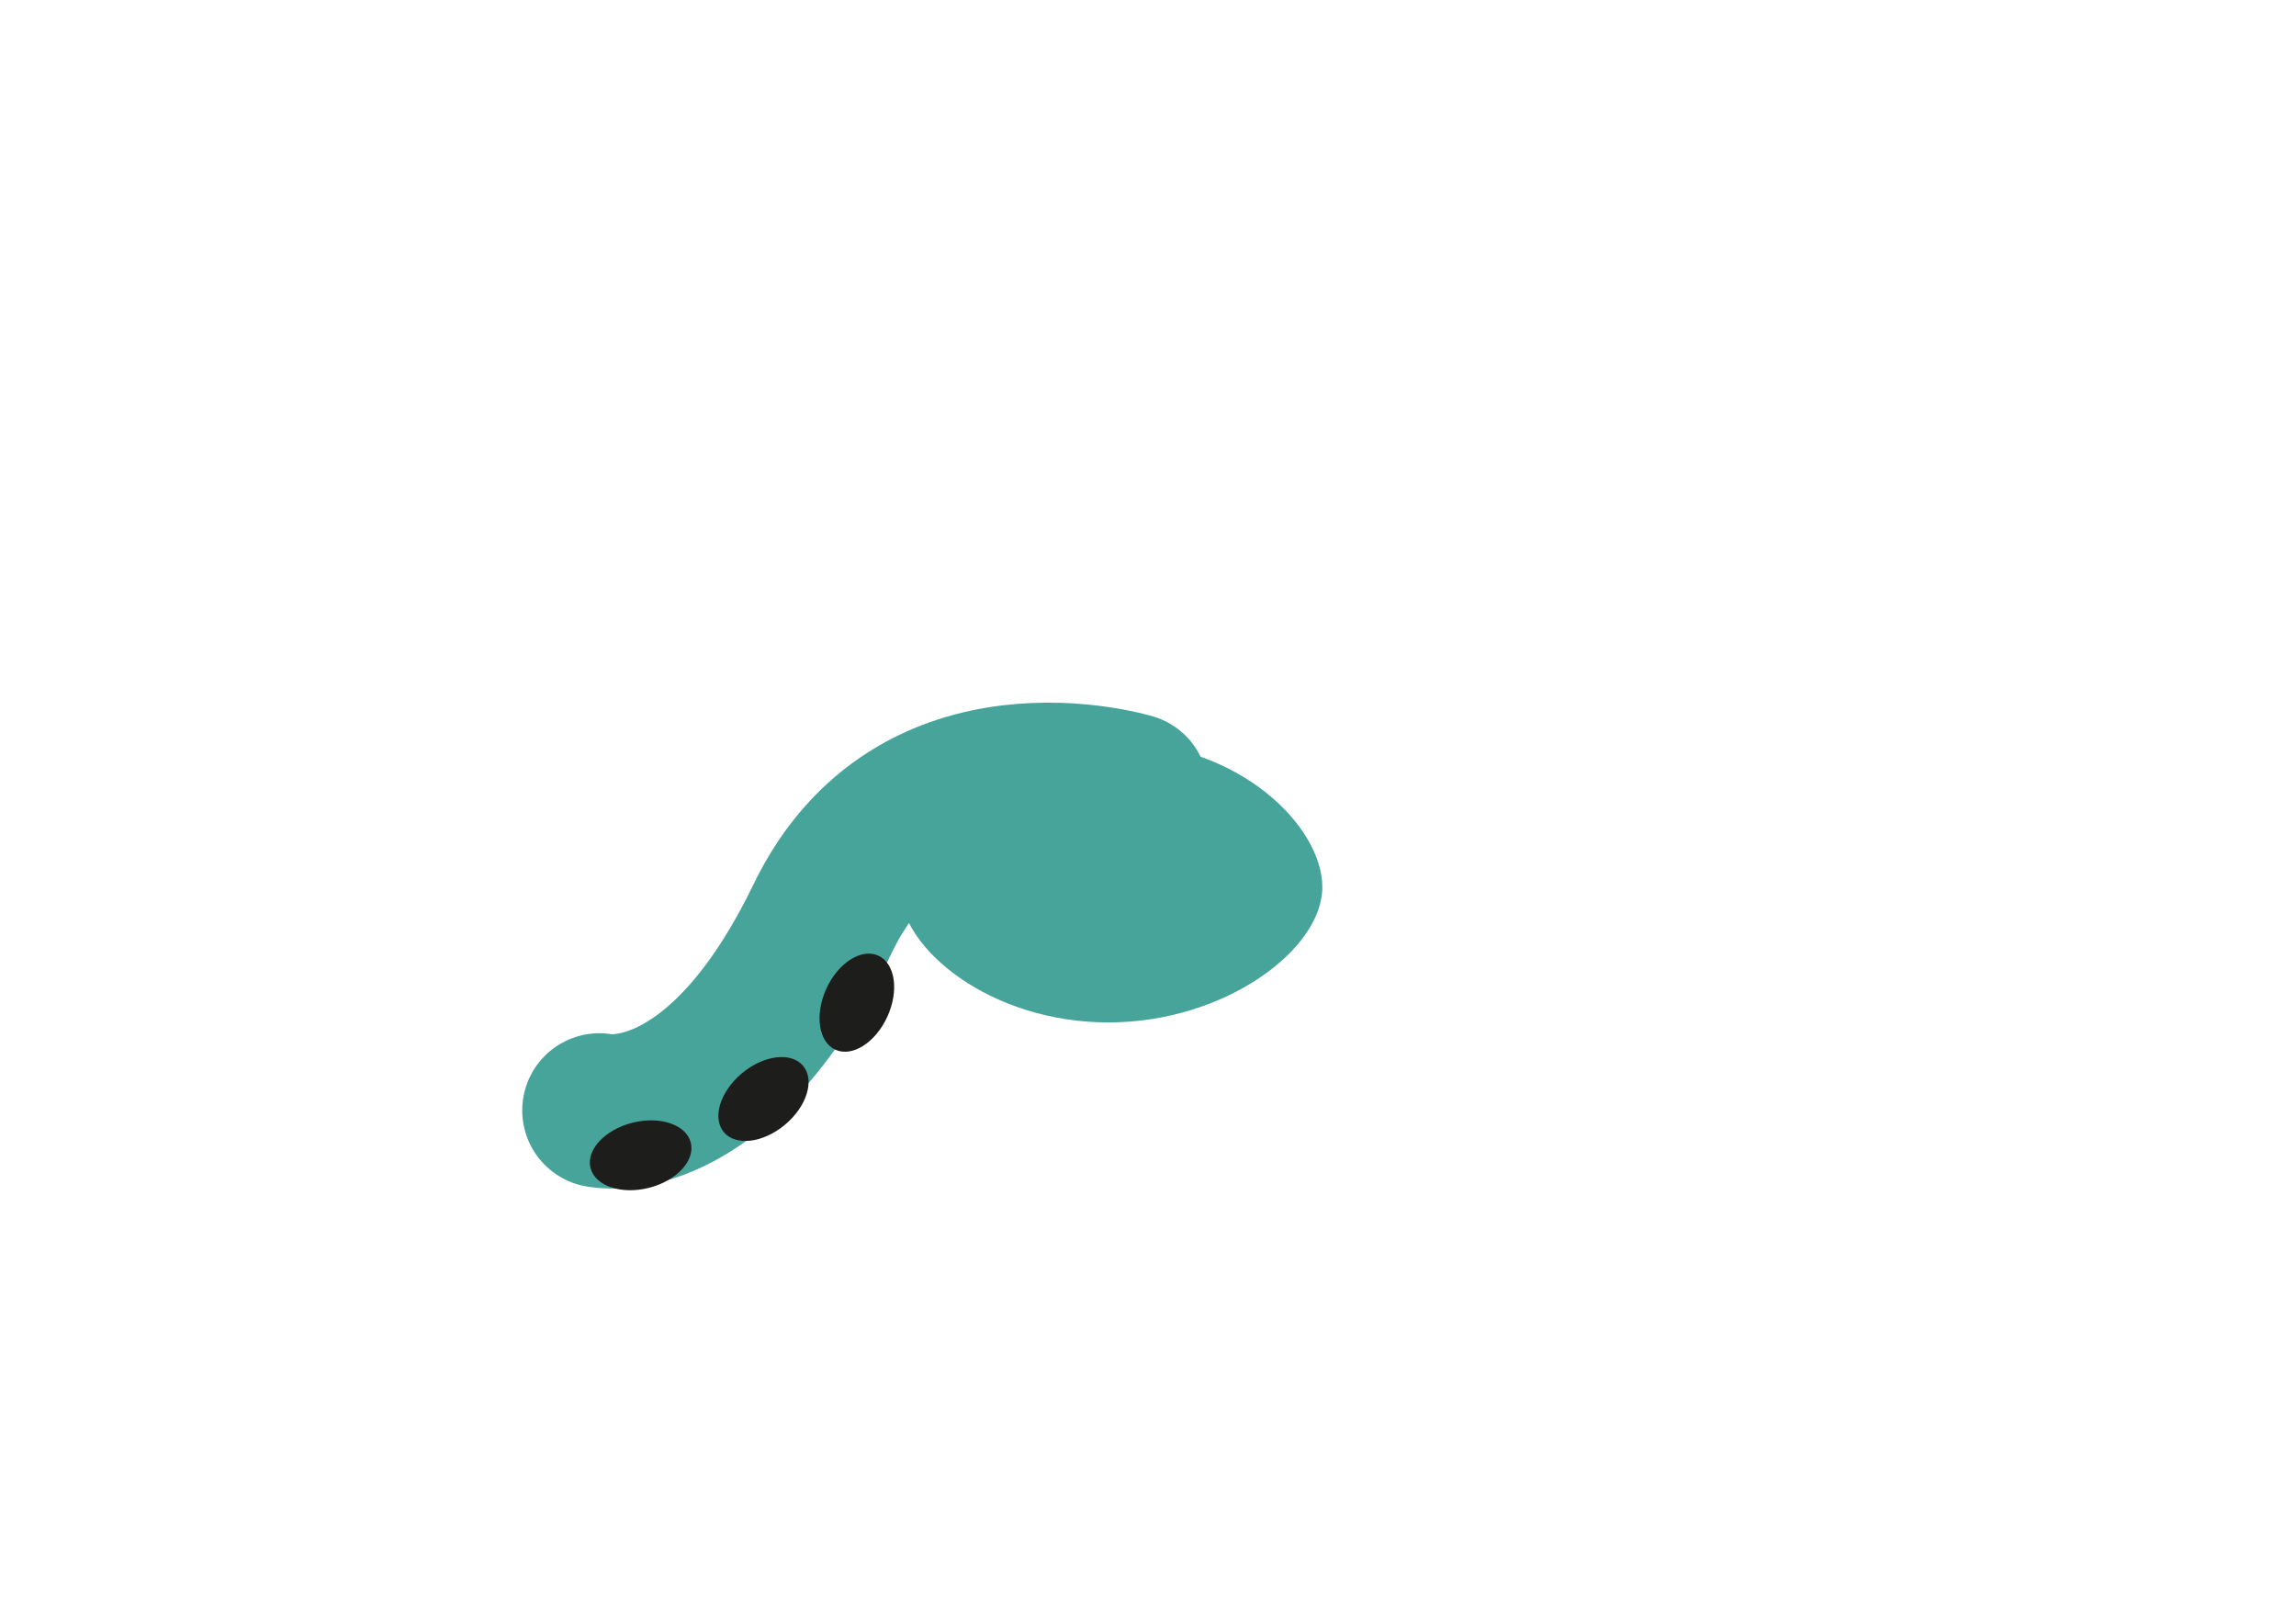 <?xml version="1.0" encoding="utf-8"?>
<!-- Generator: Adobe Illustrator 18.0.0, SVG Export Plug-In . SVG Version: 6.00 Build 0)  -->
<!DOCTYPE svg PUBLIC "-//W3C//DTD SVG 1.1//EN" "http://www.w3.org/Graphics/SVG/1.1/DTD/svg11.dtd">
<svg version="1.1" id="Layer_1" xmlns="http://www.w3.org/2000/svg" xmlns:xlink="http://www.w3.org/1999/xlink" x="0px" y="0px"
	 viewBox="0 0 1190.6 841.9" enable-background="new 0 0 1190.6 841.9" xml:space="preserve">
<g>
	<path fill="#47A49B" d="M685.7,460c0,32.2-50.4,70.1-111,70.1S466.5,492.2,466.5,460s54-74.7,114.5-74.7S685.7,427.8,685.7,460z"/>
	<path fill="none" stroke="#47A49B" stroke-width="80" stroke-linecap="round" stroke-miterlimit="10" d="M310.8,575.7
		c0,0,61,13.7,115.9-99.7c48.4-100,159.9-66.2,159.9-66.2"/>
	
		<ellipse transform="matrix(-0.97 0.245 -0.245 -0.97 801.37 1098.892)" fill="#1D1D1B" cx="332.3" cy="599.3" rx="26.8" ry="17.4"/>
	
		<ellipse transform="matrix(-0.767 0.641 -0.641 -0.767 1064.566 753.255)" fill="#1D1D1B" cx="395.6" cy="569.8" rx="26.8" ry="17.4"/>
	
		<ellipse transform="matrix(-0.415 0.91 -0.91 -0.415 1101.987 331.163)" fill="#1D1D1B" cx="444.5" cy="520" rx="26.8" ry="17.4"/>
</g>
</svg>
